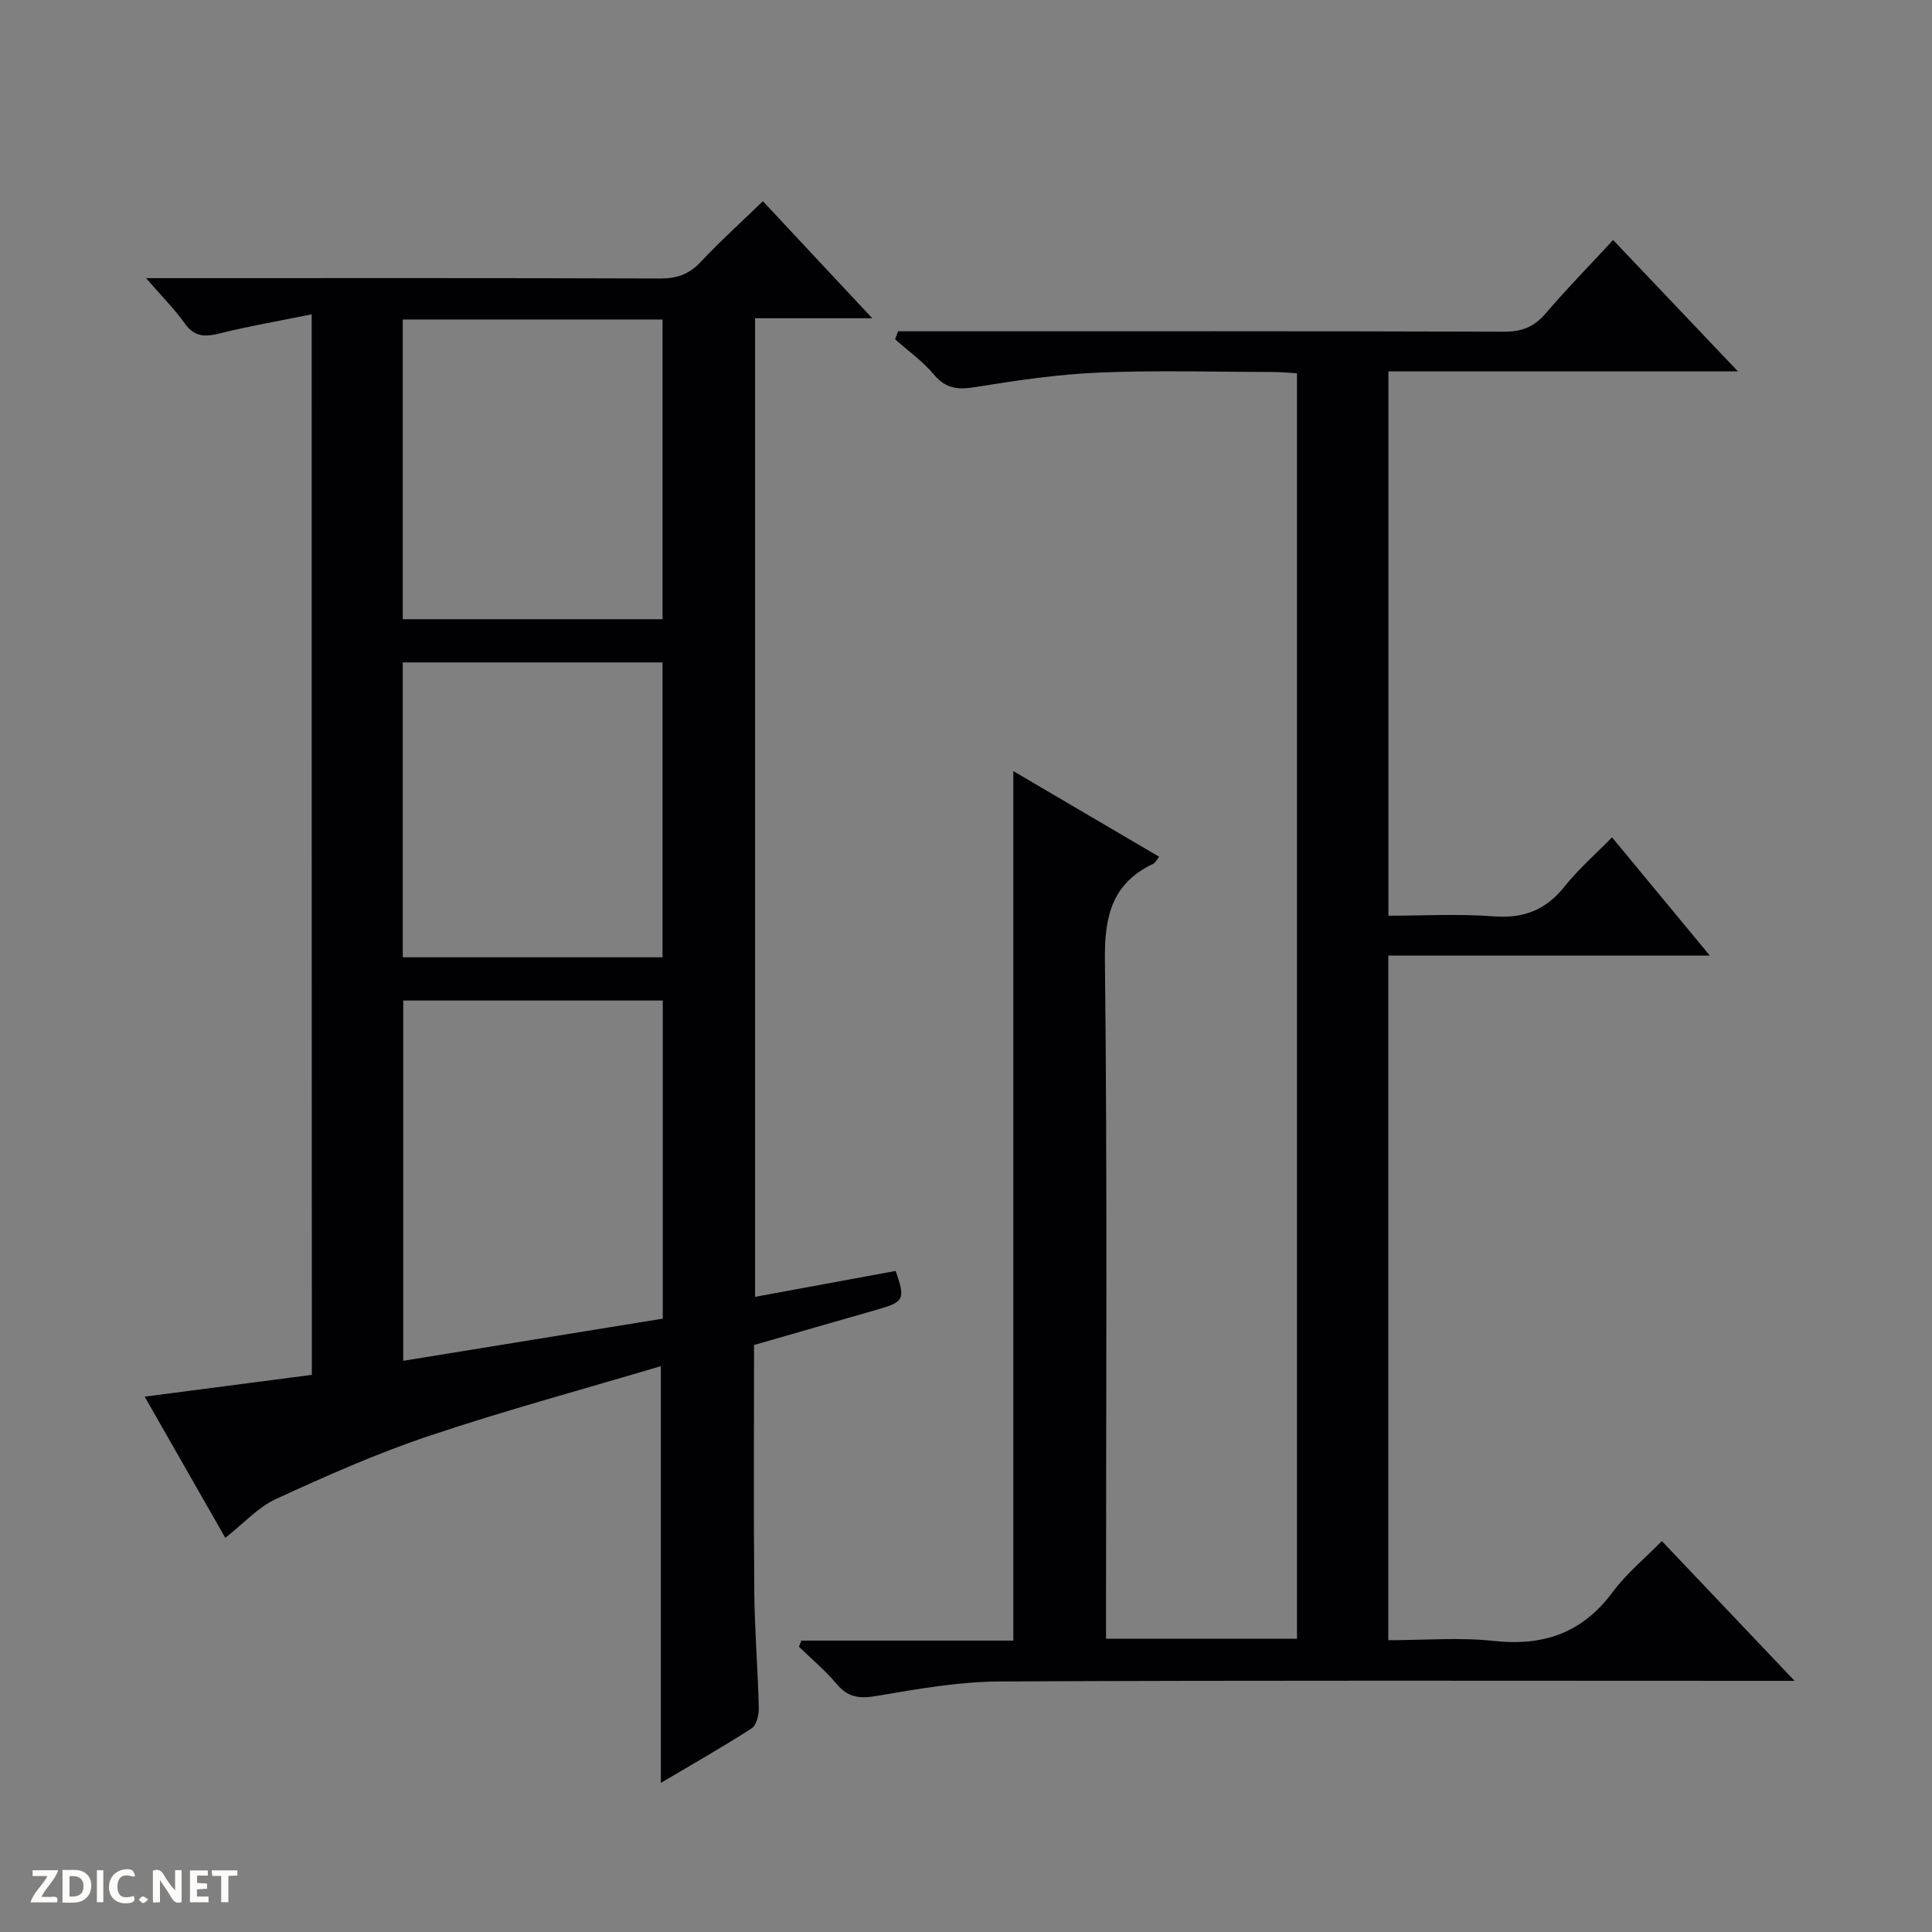 <svg enable-background="new 0 0 400 400" viewBox="0 0 400 400" xmlns="http://www.w3.org/2000/svg"><rect x="0" y="0" width="400" height="400" fill="#808080" stroke="none"/><g fill="#fcfbfa"><path d="m37.59 393.81c-.92.31-1.52.05-2-.78-.7-1.2-1.52-2.34-2.47-3.78v4.59c-.55.03-.95.05-1.41.07-.03-.37-.06-.64-.06-.91 0-1.91 0-3.81 0-5.7 1.13-.41 1.77-.03 2.29.91.62 1.11 1.38 2.14 2.31 3.19v-4.2h1.35v6.61z"/><path d="m12.94 393.88v-6.75c1.9.19 3.93-.54 5.37 1.29.8 1.01.78 2.88.03 3.97-1.37 1.97-3.4 1.51-6.4 1.49m2.45-1.22c2.04.12 2.92-.58 2.89-2.21-.03-1.51-.98-2.19-2.89-2z"/><path d="m11.81 393.87h-5.49c.68-2.18 2.47-3.48 3.51-5.45h-3.08v-1.21h5.29c-.71 2.13-2.44 3.48-3.47 5.51.86 0 1.63.04 2.39-.01.79-.05 1.14.21.85 1.16"/><path d="m39.33 393.86v-6.61h3.7v1.07h-2.22v1.52c.68.04 1.34.09 2.07.13v1.07c-.72.05-1.38.09-2.1.14v1.48h2.4v1.19h-3.85z"/><path d="m27.71 388.56c-1.15-.3-2.46-.61-3.1.64-.37.73-.41 1.93-.06 2.67.63 1.35 1.99.93 3.17.68.35.94-.01 1.32-.93 1.46-1.62.25-3.05-.27-3.76-1.48-.73-1.24-.6-3.03.31-4.17.88-1.11 2.71-1.7 4-1.16.32.13.44.74.65 1.12-.1.08-.19.16-.28.24"/><path d="m49.15 387.24v1.07c-.59.02-1.17.05-1.87.08v5.44h-1.48v-5.44h-1.85c-.05-.4-.08-.73-.13-1.15z"/><path d="m20.06 387.21h1.33v6.62h-1.33z"/><path d="m30.68 393.25c-.39.38-.8.79-1.05.76-.32-.05-.6-.45-.9-.7.26-.24.51-.64.8-.67.29-.04.62.3 1.15.61"/></g><path d="m64.53 65.08c-6.78 1.38-12.95 2.43-19.01 3.94-3.03.76-5.25.79-7.26-2.05-2.1-2.95-4.7-5.55-8.02-9.38h6.55c33.32 0 66.65-.05 99.97.07 3.44.01 5.94-.91 8.31-3.43 3.98-4.24 8.31-8.15 12.88-12.57 7.21 7.72 14.53 15.56 22.64 24.23-8.67 0-16.35 0-24.26 0v202.61c9.79-1.81 19.45-3.59 29.11-5.37 2.03 5.85 1.74 6.42-3.76 7.99-8.44 2.41-16.87 4.85-25.56 7.35 0 17.22-.11 34.2.05 51.17.07 7.98.74 15.95.93 23.93.03 1.45-.47 3.61-1.48 4.27-6.12 3.94-12.46 7.53-18.8 11.29 0-28.82 0-57.24 0-86.28-16.02 4.77-32.16 9.13-47.99 14.44-10.8 3.62-21.29 8.28-31.65 13.04-3.78 1.74-6.79 5.13-10.53 8.07-5.52-9.66-11-19.25-16.7-29.24 11.79-1.54 23.07-3.01 34.61-4.51-.03-72.88-.03-145.44-.03-219.57zm18.96 142.07v74.59c18.17-2.95 35.97-5.85 53.73-8.73 0-22.24 0-43.97 0-65.86-18 0-35.63 0-53.73 0zm-.1-141v62.05h53.78c0-20.91 0-41.42 0-62.05-18.02 0-35.63 0-53.78 0zm0 71v61.05h53.78c0-20.58 0-40.75 0-61.05-18.02 0-35.64 0-53.78 0z" fill="#010104"/><path d="m165.91 339.67h43.89c0-60.13 0-119.81 0-180.02 9.85 5.78 19.91 11.69 30.19 17.73-.48.58-.77 1.25-1.27 1.48-8.48 4.06-10.06 10.78-9.96 19.84.51 44.82.23 89.66.23 134.49v6.1h39.54c0-87.39 0-174.46 0-262.01-1.63-.09-3.22-.25-4.82-.26-12-.02-24.01-.38-35.99.11-8.58.35-17.15 1.61-25.64 2.99-3.6.58-6.17.47-8.69-2.54-2.31-2.76-5.35-4.91-8.07-7.34.21-.55.42-1.1.62-1.65h5.56c40 0 79.99-.05 119.99.08 3.69.01 6.21-1.06 8.57-3.83 4.31-5.05 8.97-9.8 13.92-15.15 8.49 8.93 16.79 17.66 25.84 27.2-24.69 0-48.37 0-72.36 0v112.7c7.23 0 14.52-.43 21.75.13 6.23.48 10.83-1.3 14.71-6.17 2.78-3.5 6.21-6.49 9.83-10.19 6.68 8.08 13.1 15.85 20.25 24.48-22.71 0-44.51 0-66.57 0v141.75c7.36 0 14.7-.63 21.89.15 10.31 1.12 18.33-1.69 24.59-10.15 2.82-3.82 6.62-6.91 10.16-10.53 9.18 9.66 17.87 18.82 27.48 28.94-2.69 0-4.39 0-6.08 0-52.83 0-105.66-.13-158.48.13-8.56.04-17.15 1.58-25.63 3.02-3.52.6-5.86.24-8.18-2.54s-5.16-5.13-7.77-7.67c.18-.42.34-.85.5-1.27z" fill="#010104"/></svg>